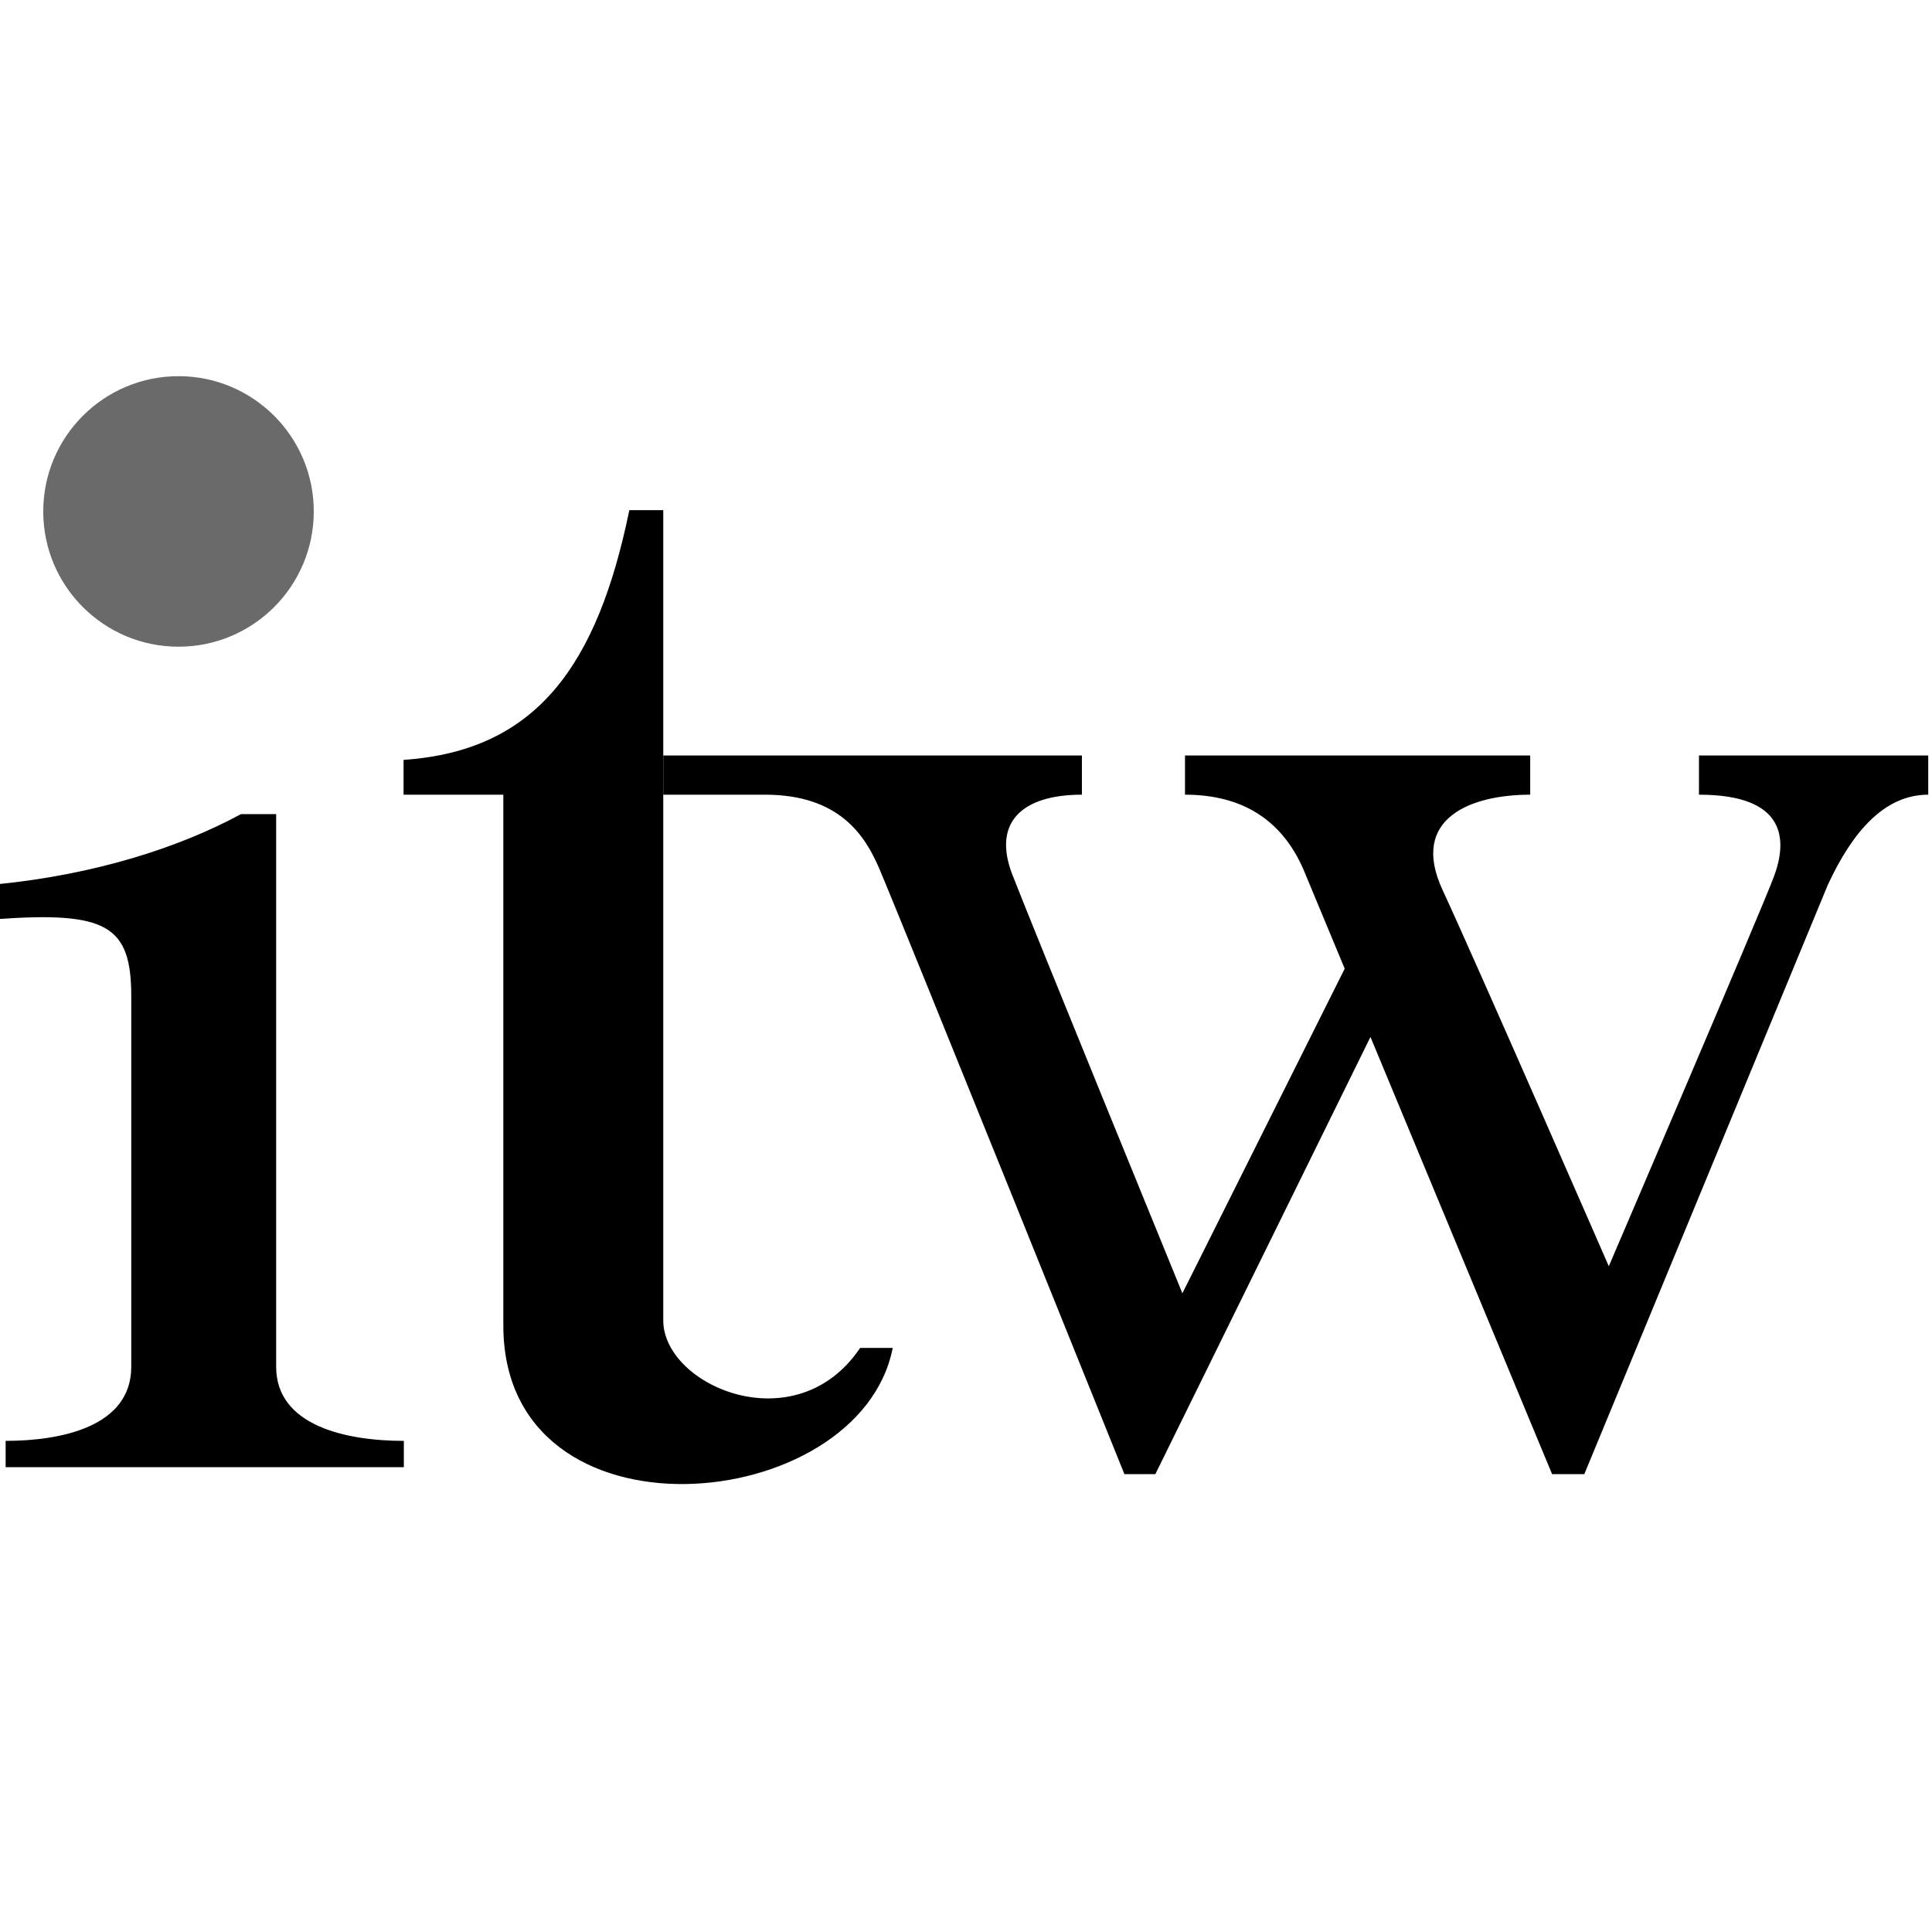 <?xml version="1.0" encoding="utf-8"?>
<!-- Generator: Adobe Illustrator 16.0.5, SVG Export Plug-In . SVG Version: 6.00 Build 0)  -->
<!DOCTYPE svg PUBLIC "-//W3C//DTD SVG 1.1//EN" "http://www.w3.org/Graphics/SVG/1.1/DTD/svg11.dtd">
<svg version="1.1" id="svg3316" xmlns:svg="http://www.w3.org/2000/svg"
	 xmlns="http://www.w3.org/2000/svg" xmlns:xlink="http://www.w3.org/1999/xlink" x="0px" y="0px" width="256px" height="256px"
	 viewBox="0 0 256 256" enable-background="new 0 0 256 256" xml:space="preserve">
<g>
	<path d="M-0.498,117.183c12.945-1.278,24.126-4.813,32.432-9.309c1.84,0,4.658,0,4.658,0c0,66.41,0,66.41,0,73.231
		c0,7.731,9.087,9.818,16.919,9.818c0,1.037,0,3.487,0,3.487H0.747v-3.487c7.368,0,16.645-1.882,16.645-9.818
		c0-7.936,0-43.465,0-49.094c0-9.389-3.244-11.267-17.888-10.215C-0.498,120.002-0.498,117.183-0.498,117.183z"/>
	<path d="M113.972,178.605c1.791,0,4.319,0,4.319,0c-4.393,22.361-51.596,26.729-51.596-2.97V105.3c0,0-5.538,0-13.22,0
		c0-1.792,0-4.613,0-4.613c17.683-1.193,25.704-12.611,29.916-33.092c1.792,0,4.494,0,4.494,0c0,16.485,0,16.485,0,107.358
		C87.885,183.658,105.49,191.236,113.972,178.605z"/>
	<line fill="none" x1="143.357" y1="105.3" x2="143.357" y2="100.107"/>
	<path d="M225.121,105.3v-5.193h30.381v5.193c-5.839,0-10.072,4.965-13.312,11.963l-32.26,78.069h-4.27l-24.066-57.93l-28.504,57.93
		h-4.1c0,0-28.891-71.753-32.431-80.119c-1.875-4.439-5.289-9.913-15.189-9.913H87.885v-5.193h55.473v5.193
		c-7.924,0-11.9,3.659-9.215,10.597c2.676,6.91,22.53,55.473,22.53,55.473l21.507-43.016l-5.464-13.141
		c-2.901-6.657-8.198-9.913-15.698-9.913v-5.193h45.742v5.193c-7.787,0-16.047,3.084-11.605,12.643
		c4.437,9.56,22.02,49.839,22.02,49.839s19.971-46.596,21.848-51.545C236.895,111.288,236.717,105.3,225.121,105.3z"/>
	<circle fill="#6A6A6A" cx="23.653" cy="67.768" r="17.923"/>
</g>
</svg>
